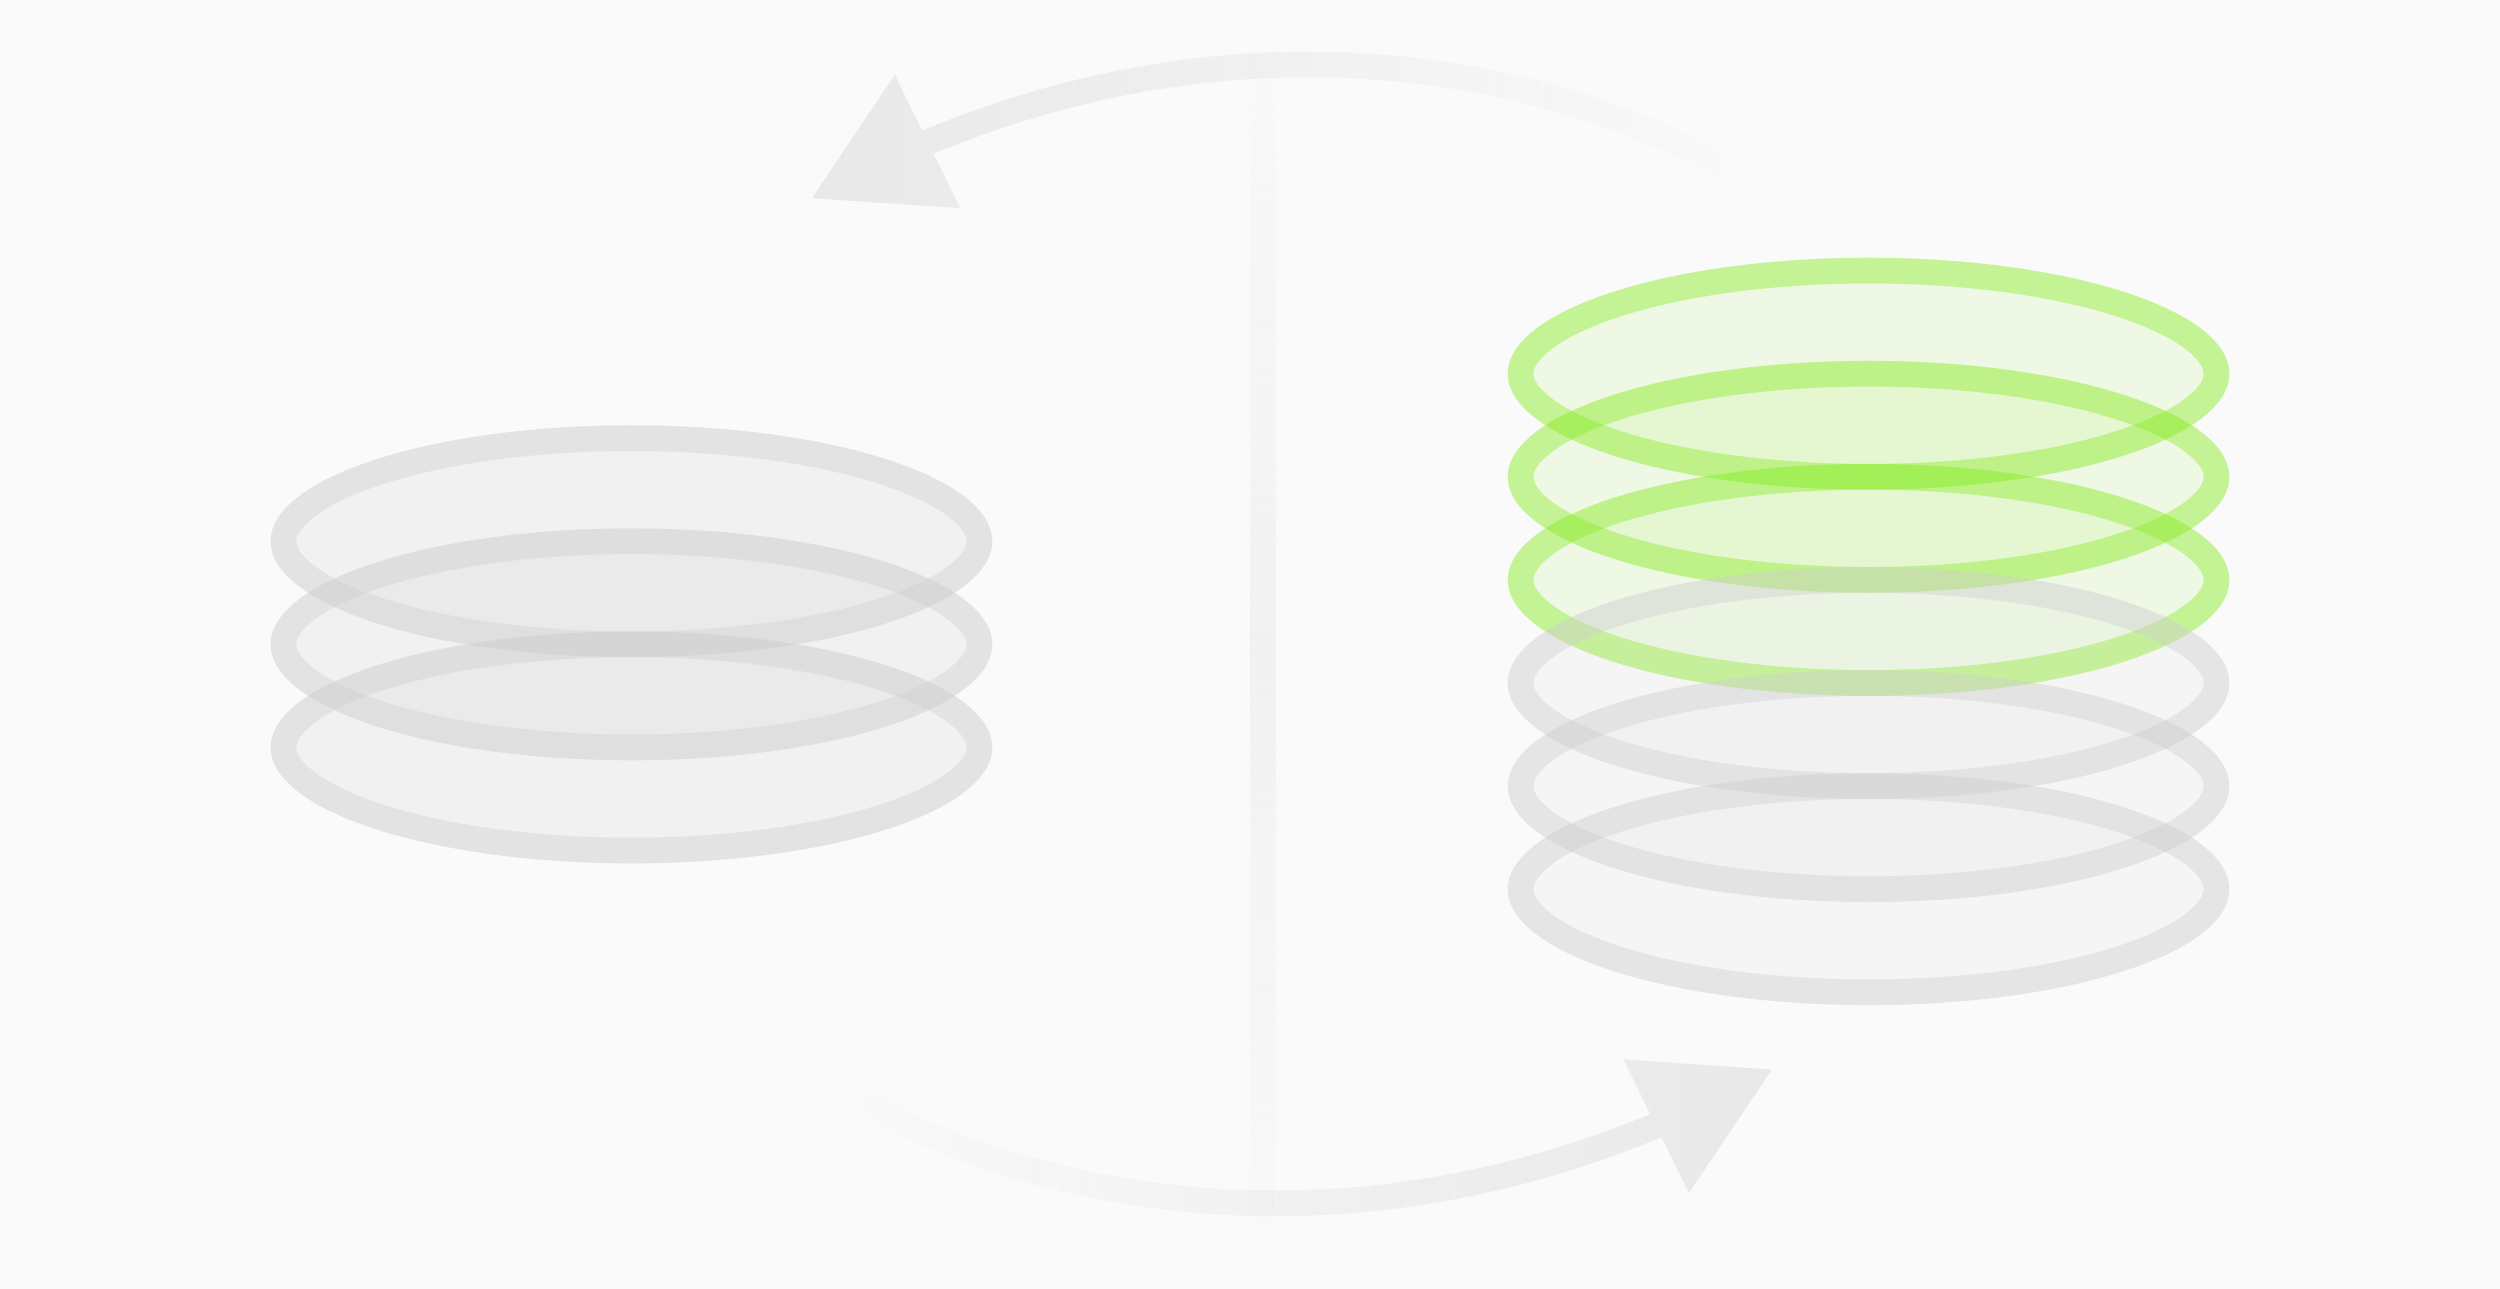 <svg width="194" height="100" viewBox="0 0 194 100" fill="none" xmlns="http://www.w3.org/2000/svg">
<rect width="194" height="100" fill="#CDCDCD" fill-opacity="0.1"/>
<line x1="98" y1="1" x2="98" y2="100" stroke="url(#paint0_linear_0_1)" stroke-opacity="0.2" stroke-width="2"/>
<ellipse cx="49" cy="42" rx="28" ry="9" fill="#CDCDCD" fill-opacity="0.2"/>
<path d="M49 34C56.657 34 63.55 34.999 68.493 36.588C70.971 37.384 72.903 38.311 74.194 39.293C75.502 40.287 76 41.211 76 42C76 42.789 75.502 43.713 74.194 44.707C72.903 45.689 70.971 46.616 68.493 47.412C63.55 49.001 56.657 50 49 50C41.343 50 34.45 49.001 29.507 47.412C27.029 46.616 25.097 45.689 23.806 44.707C22.498 43.713 22 42.789 22 42C22 41.211 22.498 40.287 23.806 39.293C25.097 38.311 27.029 37.384 29.507 36.588C34.45 34.999 41.343 34 49 34Z" stroke="#CDCDCD" stroke-opacity="0.4" stroke-width="2"/>
<ellipse cx="49" cy="50" rx="28" ry="9" fill="#CDCDCD" fill-opacity="0.2"/>
<path d="M49 42C56.657 42 63.55 42.999 68.493 44.588C70.971 45.384 72.903 46.311 74.194 47.293C75.502 48.287 76 49.211 76 50C76 50.789 75.502 51.713 74.194 52.707C72.903 53.689 70.971 54.616 68.493 55.412C63.55 57.001 56.657 58 49 58C41.343 58 34.45 57.001 29.507 55.412C27.029 54.616 25.097 53.689 23.806 52.707C22.498 51.713 22 50.789 22 50C22 49.211 22.498 48.287 23.806 47.293C25.097 46.311 27.029 45.384 29.507 44.588C34.45 42.999 41.343 42 49 42Z" stroke="#CDCDCD" stroke-opacity="0.4" stroke-width="2"/>
<ellipse cx="49" cy="58" rx="28" ry="9" fill="#CDCDCD" fill-opacity="0.2"/>
<path d="M49 50C56.657 50 63.55 50.999 68.493 52.588C70.971 53.384 72.903 54.311 74.194 55.293C75.502 56.287 76 57.211 76 58C76 58.789 75.502 59.713 74.194 60.707C72.903 61.689 70.971 62.616 68.493 63.412C63.55 65.001 56.657 66 49 66C41.343 66 34.45 65.001 29.507 63.412C27.029 62.616 25.097 61.689 23.806 60.707C22.498 59.713 22 58.789 22 58C22 57.211 22.498 56.287 23.806 55.293C25.097 54.311 27.029 53.384 29.507 52.588C34.45 50.999 41.343 50 49 50Z" stroke="#CDCDCD" stroke-opacity="0.4" stroke-width="2"/>
<ellipse cx="145" cy="29" rx="28" ry="9" fill="#86EB20" fill-opacity="0.1"/>
<path d="M145 21C152.657 21 159.55 21.999 164.493 23.588C166.97 24.384 168.903 25.311 170.194 26.293C171.502 27.287 172 28.211 172 29C172 29.789 171.502 30.713 170.194 31.707C168.903 32.689 166.97 33.616 164.493 34.412C159.55 36.001 152.657 37 145 37C137.343 37 130.45 36.001 125.507 34.412C123.03 33.616 121.097 32.689 119.806 31.707C118.498 30.713 118 29.789 118 29C118 28.211 118.498 27.287 119.806 26.293C121.097 25.311 123.03 24.384 125.507 23.588C130.45 21.999 137.343 21 145 21Z" stroke="#86EB20" stroke-opacity="0.4" stroke-width="2"/>
<ellipse cx="145" cy="37" rx="28" ry="9" fill="#86EB20" fill-opacity="0.1"/>
<path d="M145 29C152.657 29 159.55 29.999 164.493 31.588C166.97 32.384 168.903 33.311 170.194 34.293C171.502 35.287 172 36.211 172 37C172 37.789 171.502 38.713 170.194 39.707C168.903 40.689 166.97 41.616 164.493 42.412C159.55 44.001 152.657 45 145 45C137.343 45 130.45 44.001 125.507 42.412C123.03 41.616 121.097 40.689 119.806 39.707C118.498 38.713 118 37.789 118 37C118 36.211 118.498 35.287 119.806 34.293C121.097 33.311 123.03 32.384 125.507 31.588C130.45 29.999 137.343 29 145 29Z" stroke="#86EB20" stroke-opacity="0.4" stroke-width="2"/>
<ellipse cx="145" cy="45" rx="28" ry="9" fill="#86EB20" fill-opacity="0.1"/>
<path d="M145 37C152.657 37 159.55 37.999 164.493 39.588C166.97 40.384 168.903 41.311 170.194 42.293C171.502 43.287 172 44.211 172 45C172 45.789 171.502 46.713 170.194 47.707C168.903 48.689 166.97 49.616 164.493 50.412C159.55 52.001 152.657 53 145 53C137.343 53 130.45 52.001 125.507 50.412C123.03 49.616 121.097 48.689 119.806 47.707C118.498 46.713 118 45.789 118 45C118 44.211 118.498 43.287 119.806 42.293C121.097 41.311 123.03 40.384 125.507 39.588C130.45 37.999 137.343 37 145 37Z" stroke="#86EB20" stroke-opacity="0.4" stroke-width="2"/>
<ellipse cx="145" cy="53" rx="28" ry="9" fill="#CDCDCD" fill-opacity="0.1"/>
<path d="M145 45C152.657 45 159.55 45.999 164.493 47.588C166.97 48.384 168.903 49.311 170.194 50.293C171.502 51.287 172 52.211 172 53C172 53.789 171.502 54.713 170.194 55.707C168.903 56.689 166.97 57.616 164.493 58.412C159.55 60.001 152.657 61 145 61C137.343 61 130.45 60.001 125.507 58.412C123.03 57.616 121.097 56.689 119.806 55.707C118.498 54.713 118 53.789 118 53C118 52.211 118.498 51.287 119.806 50.293C121.097 49.311 123.03 48.384 125.507 47.588C130.45 45.999 137.343 45 145 45Z" stroke="#CDCDCD" stroke-opacity="0.4" stroke-width="2"/>
<ellipse cx="145" cy="61" rx="28" ry="9" fill="#CDCDCD" fill-opacity="0.1"/>
<path d="M145 53C152.657 53 159.55 53.999 164.493 55.588C166.97 56.384 168.903 57.311 170.194 58.293C171.502 59.287 172 60.211 172 61C172 61.789 171.502 62.713 170.194 63.707C168.903 64.689 166.97 65.616 164.493 66.412C159.55 68.001 152.657 69 145 69C137.343 69 130.45 68.001 125.507 66.412C123.03 65.616 121.097 64.689 119.806 63.707C118.498 62.713 118 61.789 118 61C118 60.211 118.498 59.287 119.806 58.293C121.097 57.311 123.03 56.384 125.507 55.588C130.45 53.999 137.343 53 145 53Z" stroke="#CDCDCD" stroke-opacity="0.4" stroke-width="2"/>
<ellipse cx="145" cy="69" rx="28" ry="9" fill="#CDCDCD" fill-opacity="0.1"/>
<path d="M145 61C152.657 61 159.55 61.999 164.493 63.588C166.97 64.384 168.903 65.311 170.194 66.293C171.502 67.287 172 68.211 172 69C172 69.789 171.502 70.713 170.194 71.707C168.903 72.689 166.97 73.616 164.493 74.412C159.55 76.001 152.657 77 145 77C137.343 77 130.45 76.001 125.507 74.412C123.03 73.616 121.097 72.689 119.806 71.707C118.498 70.713 118 69.789 118 69C118 68.211 118.498 67.287 119.806 66.293C121.097 65.311 123.03 64.384 125.507 63.588C130.45 61.999 137.343 61 145 61Z" stroke="#CDCDCD" stroke-opacity="0.4" stroke-width="2"/>
<path d="M137.5 83L125.98 82.217L131.062 92.585L137.5 83ZM63 83L62.408 83.806C72.462 91.189 98.864 101.141 129.809 87.882L129.415 86.963L129.021 86.044C98.82 98.984 73.162 89.222 63.592 82.194L63 83Z" fill="url(#paint1_linear_0_1)" fill-opacity="0.4"/>
<path d="M63 15.38L74.52 16.164L69.438 5.795L63 15.38ZM137.5 15.38L138.092 14.575C128.038 7.191 101.636 -2.761 70.691 10.499L71.085 11.418L71.479 12.337C101.68 -0.604 127.338 9.159 136.908 16.186L137.5 15.38Z" fill="url(#paint2_linear_0_1)" fill-opacity="0.4"/>
<defs>
<linearGradient id="paint0_linear_0_1" x1="96.5" y1="1" x2="96.5" y2="100" gradientUnits="userSpaceOnUse">
<stop stop-color="#CDCDCD" stop-opacity="0"/>
<stop offset="0.5" stop-color="#CDCDCD"/>
<stop offset="1" stop-color="#CDCDCD" stop-opacity="0"/>
</linearGradient>
<linearGradient id="paint1_linear_0_1" x1="63" y1="88.19" x2="137.5" y2="88.19" gradientUnits="userSpaceOnUse">
<stop stop-color="#CDCDCD" stop-opacity="0"/>
<stop offset="1" stop-color="#CDCDCD"/>
</linearGradient>
<linearGradient id="paint2_linear_0_1" x1="63" y1="10.19" x2="137.5" y2="10.19" gradientUnits="userSpaceOnUse">
<stop stop-color="#CDCDCD"/>
<stop offset="1" stop-color="#CDCDCD" stop-opacity="0"/>
</linearGradient>
</defs>
</svg>
